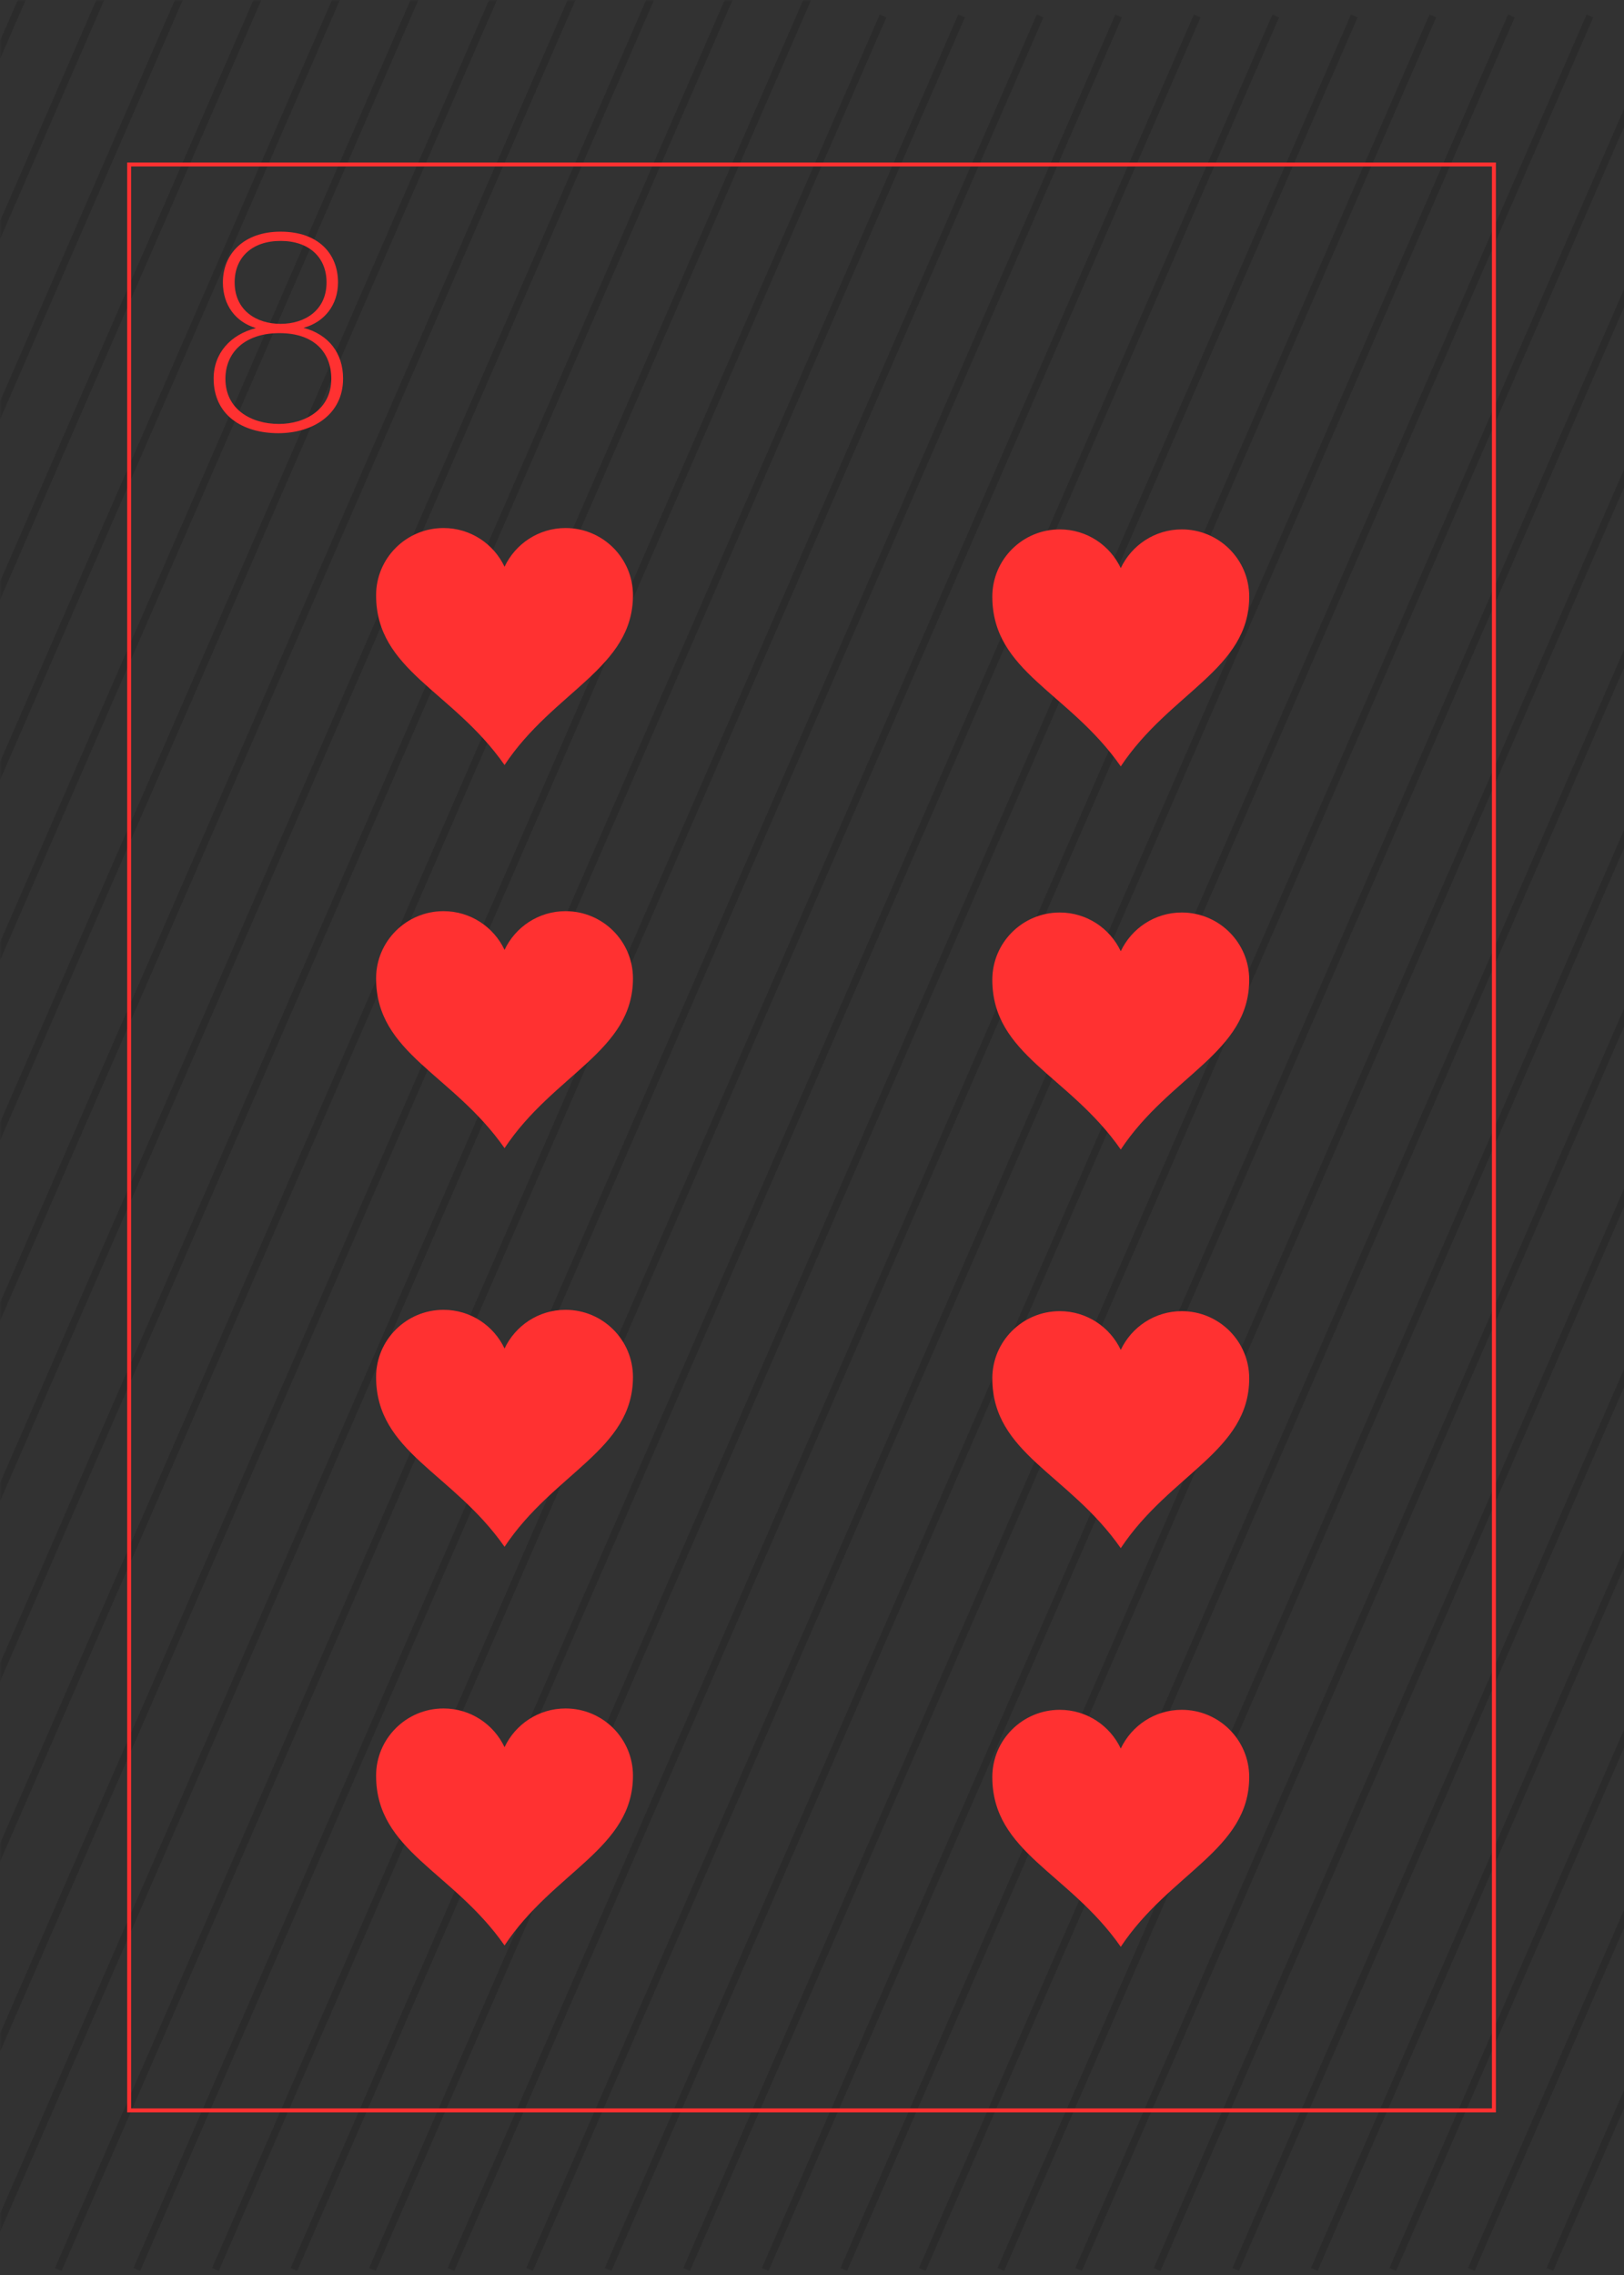<svg xmlns="http://www.w3.org/2000/svg" xmlns:xlink="http://www.w3.org/1999/xlink" width="480" zoomAndPan="magnify" viewBox="0 0 360 504" height="672" preserveAspectRatio="xMidYMid meet" version="1.0"><defs><filter x="0%" y="0%" width="100%" height="100%" id="2f39d50510"><feColorMatrix values="0 0 0 0 1 0 0 0 0 1 0 0 0 0 1 0 0 0 1 0" color-interpolation-filters="sRGB"/></filter><g/><mask id="5033b18b4f"><g filter="url(#2f39d50510)"><rect x="-36" width="432" fill="#000000" y="-50.4" height="604.8" fill-opacity="0.137"/></g></mask><clipPath id="836738cf8d"><path d="M 0 0 L 1 0 L 1 432.848 L 0 432.848 Z M 0 0 " clip-rule="nonzero"/></clipPath><clipPath id="e43a0573fd"><path d="M 0 0 L 18 0 L 18 432.848 L 0 432.848 Z M 0 0 " clip-rule="nonzero"/></clipPath><clipPath id="cd4ad41e87"><path d="M 0 0 L 35 0 L 35 432.848 L 0 432.848 Z M 0 0 " clip-rule="nonzero"/></clipPath><clipPath id="39e6899f33"><path d="M 0 0 L 53 0 L 53 432.848 L 0 432.848 Z M 0 0 " clip-rule="nonzero"/></clipPath><clipPath id="4c269c731b"><path d="M 0 0 L 70 0 L 70 432.848 L 0 432.848 Z M 0 0 " clip-rule="nonzero"/></clipPath><clipPath id="d3355a532b"><path d="M 0 0 L 88 0 L 88 432.848 L 0 432.848 Z M 0 0 " clip-rule="nonzero"/></clipPath><clipPath id="23df982069"><path d="M 0 0 L 105 0 L 105 432.848 L 0 432.848 Z M 0 0 " clip-rule="nonzero"/></clipPath><clipPath id="6766687a5a"><path d="M 0 0 L 122 0 L 122 432.848 L 0 432.848 Z M 0 0 " clip-rule="nonzero"/></clipPath><clipPath id="79c005307f"><path d="M 0 0 L 140 0 L 140 432.848 L 0 432.848 Z M 0 0 " clip-rule="nonzero"/></clipPath><clipPath id="2d280f2eb0"><path d="M 0 0 L 157 0 L 157 432.848 L 0 432.848 Z M 0 0 " clip-rule="nonzero"/></clipPath><clipPath id="063e472f0a"><path d="M 0 0 L 175 0 L 175 432.848 L 0 432.848 Z M 0 0 " clip-rule="nonzero"/></clipPath><clipPath id="806795bb85"><path d="M 0 0 L 192 0 L 192 432.848 L 0 432.848 Z M 0 0 " clip-rule="nonzero"/></clipPath><clipPath id="e348987b4f"><path d="M 0 0 L 208.723 0 L 208.723 432.848 L 0 432.848 Z M 0 0 " clip-rule="nonzero"/></clipPath><clipPath id="4f4a0c7dfc"><rect x="0" width="209" y="0" height="434"/></clipPath><mask id="33823c0d08"><g filter="url(#2f39d50510)"><rect x="-36" width="432" fill="#000000" y="-50.4" height="604.8" fill-opacity="0.137"/></g></mask><clipPath id="dad63cd76e"><path d="M 0.223 1 L 122 1 L 122 501.648 L 0.223 501.648 Z M 0.223 1 " clip-rule="nonzero"/></clipPath><clipPath id="1b0c2be041"><path d="M 17 1 L 122 1 L 122 501.648 L 17 501.648 Z M 17 1 " clip-rule="nonzero"/></clipPath><clipPath id="90be035f9f"><path d="M 35 1 L 122 1 L 122 501.648 L 35 501.648 Z M 35 1 " clip-rule="nonzero"/></clipPath><clipPath id="4f9438ca1d"><path d="M 52 1 L 122 1 L 122 501.648 L 52 501.648 Z M 52 1 " clip-rule="nonzero"/></clipPath><clipPath id="e2853e9626"><path d="M 70 1 L 122 1 L 122 501.648 L 70 501.648 Z M 70 1 " clip-rule="nonzero"/></clipPath><clipPath id="e91e991f48"><path d="M 87 1 L 122 1 L 122 501.648 L 87 501.648 Z M 87 1 " clip-rule="nonzero"/></clipPath><clipPath id="cc5eb3f6bb"><path d="M 104 1 L 122 1 L 122 501.648 L 104 501.648 Z M 104 1 " clip-rule="nonzero"/></clipPath><clipPath id="9251d589af"><rect x="0" width="122" y="0" height="502"/></clipPath><mask id="9c0314e02b"><g filter="url(#2f39d50510)"><rect x="-36" width="432" fill="#000000" y="-50.4" height="604.8" fill-opacity="0.137"/></g></mask><clipPath id="f5d6e7fe8c"><path d="M 0 1 L 197 1 L 197 501.648 L 0 501.648 Z M 0 1 " clip-rule="nonzero"/></clipPath><clipPath id="4772fe42ec"><path d="M 0 1 L 214 1 L 214 501.648 L 0 501.648 Z M 0 1 " clip-rule="nonzero"/></clipPath><clipPath id="959f0cc843"><path d="M 12 1 L 232 1 L 232 501.648 L 12 501.648 Z M 12 1 " clip-rule="nonzero"/></clipPath><clipPath id="ba4202c3dd"><path d="M 29 1 L 249 1 L 249 501.648 L 29 501.648 Z M 29 1 " clip-rule="nonzero"/></clipPath><clipPath id="1d335b4c32"><path d="M 47 1 L 267 1 L 267 501.648 L 47 501.648 Z M 47 1 " clip-rule="nonzero"/></clipPath><clipPath id="0e2e0661ce"><path d="M 64 1 L 284 1 L 284 501.648 L 64 501.648 Z M 64 1 " clip-rule="nonzero"/></clipPath><clipPath id="1c1495343e"><path d="M 81 1 L 301 1 L 301 501.648 L 81 501.648 Z M 81 1 " clip-rule="nonzero"/></clipPath><clipPath id="d6c8cbcd1b"><path d="M 99 1 L 319 1 L 319 501.648 L 99 501.648 Z M 99 1 " clip-rule="nonzero"/></clipPath><clipPath id="b6d99794b2"><path d="M 116 1 L 336 1 L 336 501.648 L 116 501.648 Z M 116 1 " clip-rule="nonzero"/></clipPath><clipPath id="5f42edf1ca"><path d="M 134 1 L 354 1 L 354 501.648 L 134 501.648 Z M 134 1 " clip-rule="nonzero"/></clipPath><clipPath id="ae1bb87cc4"><path d="M 151 1 L 360 1 L 360 501.648 L 151 501.648 Z M 151 1 " clip-rule="nonzero"/></clipPath><clipPath id="cfebbef839"><path d="M 168 1 L 360 1 L 360 501.648 L 168 501.648 Z M 168 1 " clip-rule="nonzero"/></clipPath><clipPath id="26b51f86ab"><path d="M 186 1 L 360 1 L 360 501.648 L 186 501.648 Z M 186 1 " clip-rule="nonzero"/></clipPath><clipPath id="a3b2848be0"><path d="M 203 1 L 360 1 L 360 501.648 L 203 501.648 Z M 203 1 " clip-rule="nonzero"/></clipPath><clipPath id="5f68dcbbfe"><path d="M 221 1 L 360 1 L 360 501.648 L 221 501.648 Z M 221 1 " clip-rule="nonzero"/></clipPath><clipPath id="b01b2a24ac"><rect x="0" width="360" y="0" height="502"/></clipPath><clipPath id="73bd1a5db2"><path d="M 28.016 36 L 331.766 36 L 331.766 468 L 28.016 468 Z M 28.016 36 " clip-rule="nonzero"/></clipPath><clipPath id="80509a43c8"><path d="M 219.941 290.469 L 276.941 290.469 L 276.941 342.969 L 219.941 342.969 Z M 219.941 290.469 " clip-rule="nonzero"/></clipPath><clipPath id="5243a57e74"><path d="M 219.941 202.152 L 276.941 202.152 L 276.941 254.652 L 219.941 254.652 Z M 219.941 202.152 " clip-rule="nonzero"/></clipPath><clipPath id="3a45c110e1"><path d="M 219.941 117.273 L 276.941 117.273 L 276.941 169.773 L 219.941 169.773 Z M 219.941 117.273 " clip-rule="nonzero"/></clipPath><clipPath id="5a3525930f"><path d="M 219.941 378.785 L 276.941 378.785 L 276.941 431.285 L 219.941 431.285 Z M 219.941 378.785 " clip-rule="nonzero"/></clipPath><clipPath id="51f29cd4f1"><path d="M 83.34 290.168 L 140.34 290.168 L 140.34 342.668 L 83.34 342.668 Z M 83.34 290.168 " clip-rule="nonzero"/></clipPath><clipPath id="d9c060206c"><path d="M 83.34 201.852 L 140.34 201.852 L 140.34 254.352 L 83.34 254.352 Z M 83.34 201.852 " clip-rule="nonzero"/></clipPath><clipPath id="86095cee4d"><path d="M 83.34 116.973 L 140.34 116.973 L 140.34 169.473 L 83.34 169.473 Z M 83.34 116.973 " clip-rule="nonzero"/></clipPath><clipPath id="6ebbc18072"><path d="M 83.34 378.484 L 140.34 378.484 L 140.34 430.984 L 83.34 430.984 Z M 83.34 378.484 " clip-rule="nonzero"/></clipPath></defs><rect x="-36" width="432" fill="#ffffff" y="-50.4" height="604.8" fill-opacity="1"/><rect x="-36" width="432" fill="#323232" y="-50.4" height="604.8" fill-opacity="1"/><g mask="url(#5033b18b4f)"><g transform="matrix(1, 0, 0, 1, 0, 0)"><g clip-path="url(#4f4a0c7dfc)"><g clip-path="url(#836738cf8d)"><path fill="#000000" d="M -217.59 432.297 L -219.066 431.664 L -1.418 -67.574 L 0.051 -66.938 Z M -217.59 432.297 " fill-opacity="1" fill-rule="nonzero"/></g><g clip-path="url(#e43a0573fd)"><path fill="#000000" d="M -200.176 432.297 L -201.652 431.664 L 15.992 -67.574 L 17.461 -66.938 Z M -200.176 432.297 " fill-opacity="1" fill-rule="nonzero"/></g><g clip-path="url(#cd4ad41e87)"><path fill="#000000" d="M -182.766 432.297 L -184.242 431.664 L 33.406 -67.574 L 34.875 -66.938 Z M -182.766 432.297 " fill-opacity="1" fill-rule="nonzero"/></g><g clip-path="url(#39e6899f33)"><path fill="#000000" d="M -165.359 432.297 L -166.828 431.664 L 50.816 -67.574 L 52.289 -66.938 Z M -165.359 432.297 " fill-opacity="1" fill-rule="nonzero"/></g><g clip-path="url(#4c269c731b)"><path fill="#000000" d="M -147.945 432.297 L -149.422 431.664 L 68.223 -67.574 L 69.699 -66.938 Z M -147.945 432.297 " fill-opacity="1" fill-rule="nonzero"/></g><g clip-path="url(#d3355a532b)"><path fill="#000000" d="M -130.535 432.297 L -132.012 431.664 L 85.637 -67.574 L 87.113 -66.938 Z M -130.535 432.297 " fill-opacity="1" fill-rule="nonzero"/></g><g clip-path="url(#23df982069)"><path fill="#000000" d="M -113.121 432.297 L -114.598 431.664 L 103.051 -67.574 L 104.523 -66.938 Z M -113.121 432.297 " fill-opacity="1" fill-rule="nonzero"/></g><g clip-path="url(#6766687a5a)"><path fill="#000000" d="M -95.707 432.297 L -97.184 431.664 L 120.461 -67.574 L 121.93 -66.938 Z M -95.707 432.297 " fill-opacity="1" fill-rule="nonzero"/></g><g clip-path="url(#79c005307f)"><path fill="#000000" d="M -78.305 432.297 L -79.773 431.664 L 137.875 -67.574 L 139.344 -66.938 Z M -78.305 432.297 " fill-opacity="1" fill-rule="nonzero"/></g><g clip-path="url(#2d280f2eb0)"><path fill="#000000" d="M -60.891 432.297 L -62.359 431.664 L 155.281 -67.574 L 156.758 -66.938 Z M -60.891 432.297 " fill-opacity="1" fill-rule="nonzero"/></g><g clip-path="url(#063e472f0a)"><path fill="#000000" d="M -43.477 432.297 L -44.949 431.664 L 172.691 -67.574 L 174.168 -66.938 Z M -43.477 432.297 " fill-opacity="1" fill-rule="nonzero"/></g><g clip-path="url(#806795bb85)"><path fill="#000000" d="M -26.066 432.297 L -27.535 431.664 L 190.105 -67.574 L 191.582 -66.938 Z M -26.066 432.297 " fill-opacity="1" fill-rule="nonzero"/></g><g clip-path="url(#e348987b4f)"><path fill="#000000" d="M -8.652 432.297 L -10.129 431.664 L 207.516 -67.574 L 208.992 -66.938 Z M -8.652 432.297 " fill-opacity="1" fill-rule="nonzero"/></g></g></g></g><g mask="url(#33823c0d08)"><g transform="matrix(1, 0, 0, 1, 238, 2)"><g clip-path="url(#9251d589af)"><g clip-path="url(#dad63cd76e)"><path fill="#000000" d="M 1.832 501.098 L 0.363 500.461 L 218.004 1.227 L 219.48 1.859 Z M 1.832 501.098 " fill-opacity="1" fill-rule="nonzero"/></g><g clip-path="url(#1b0c2be041)"><path fill="#000000" d="M 19.246 501.098 L 17.77 500.461 L 235.414 1.227 L 236.891 1.859 Z M 19.246 501.098 " fill-opacity="1" fill-rule="nonzero"/></g><g clip-path="url(#90be035f9f)"><path fill="#000000" d="M 36.656 501.098 L 35.184 500.461 L 252.828 1.227 L 254.297 1.859 Z M 36.656 501.098 " fill-opacity="1" fill-rule="nonzero"/></g><g clip-path="url(#4f9438ca1d)"><path fill="#000000" d="M 54.07 501.098 L 52.594 500.461 L 270.242 1.227 L 271.711 1.859 Z M 54.07 501.098 " fill-opacity="1" fill-rule="nonzero"/></g><g clip-path="url(#e2853e9626)"><path fill="#000000" d="M 71.484 501.098 L 70.008 500.461 L 287.652 1.227 L 289.125 1.859 Z M 71.484 501.098 " fill-opacity="1" fill-rule="nonzero"/></g><g clip-path="url(#e91e991f48)"><path fill="#000000" d="M 88.891 501.098 L 87.418 500.461 L 305.066 1.227 L 306.535 1.859 Z M 88.891 501.098 " fill-opacity="1" fill-rule="nonzero"/></g><g clip-path="url(#cc5eb3f6bb)"><path fill="#000000" d="M 106.301 501.098 L 104.824 500.461 L 322.473 1.227 L 323.949 1.859 Z M 106.301 501.098 " fill-opacity="1" fill-rule="nonzero"/></g></g></g></g><g mask="url(#9c0314e02b)"><g transform="matrix(1, 0, 0, 1, 0, 2)"><g clip-path="url(#b01b2a24ac)"><g clip-path="url(#f5d6e7fe8c)"><path fill="#000000" d="M -21.168 501.098 L -22.637 500.461 L 195.004 1.227 L 196.48 1.859 Z M -21.168 501.098 " fill-opacity="1" fill-rule="nonzero"/></g><g clip-path="url(#4772fe42ec)"><path fill="#000000" d="M -3.754 501.098 L -5.23 500.461 L 212.414 1.227 L 213.891 1.859 Z M -3.754 501.098 " fill-opacity="1" fill-rule="nonzero"/></g><g clip-path="url(#959f0cc843)"><path fill="#000000" d="M 13.656 501.098 L 12.184 500.461 L 229.828 1.227 L 231.297 1.859 Z M 13.656 501.098 " fill-opacity="1" fill-rule="nonzero"/></g><g clip-path="url(#ba4202c3dd)"><path fill="#000000" d="M 31.07 501.098 L 29.594 500.461 L 247.242 1.227 L 248.711 1.859 Z M 31.07 501.098 " fill-opacity="1" fill-rule="nonzero"/></g><g clip-path="url(#1d335b4c32)"><path fill="#000000" d="M 48.484 501.098 L 47.008 500.461 L 264.652 1.227 L 266.125 1.859 Z M 48.484 501.098 " fill-opacity="1" fill-rule="nonzero"/></g><g clip-path="url(#0e2e0661ce)"><path fill="#000000" d="M 65.891 501.098 L 64.418 500.461 L 282.066 1.227 L 283.535 1.859 Z M 65.891 501.098 " fill-opacity="1" fill-rule="nonzero"/></g><g clip-path="url(#1c1495343e)"><path fill="#000000" d="M 83.301 501.098 L 81.824 500.461 L 299.473 1.227 L 300.949 1.859 Z M 83.301 501.098 " fill-opacity="1" fill-rule="nonzero"/></g><g clip-path="url(#d6c8cbcd1b)"><path fill="#000000" d="M 100.715 501.098 L 99.238 500.461 L 316.883 1.227 L 318.359 1.859 Z M 100.715 501.098 " fill-opacity="1" fill-rule="nonzero"/></g><g clip-path="url(#b6d99794b2)"><path fill="#000000" d="M 118.125 501.098 L 116.652 500.461 L 334.297 1.227 L 335.773 1.859 Z M 118.125 501.098 " fill-opacity="1" fill-rule="nonzero"/></g><g clip-path="url(#5f42edf1ca)"><path fill="#000000" d="M 135.539 501.098 L 134.062 500.461 L 351.711 1.227 L 353.18 1.859 Z M 135.539 501.098 " fill-opacity="1" fill-rule="nonzero"/></g><g clip-path="url(#ae1bb87cc4)"><path fill="#000000" d="M 152.945 501.098 L 151.477 500.461 L 369.121 1.227 L 370.59 1.859 Z M 152.945 501.098 " fill-opacity="1" fill-rule="nonzero"/></g><g clip-path="url(#cfebbef839)"><path fill="#000000" d="M 170.359 501.098 L 168.887 500.461 L 386.527 1.227 L 388.004 1.859 Z M 170.359 501.098 " fill-opacity="1" fill-rule="nonzero"/></g><g clip-path="url(#26b51f86ab)"><path fill="#000000" d="M 187.77 501.098 L 186.301 500.461 L 403.941 1.227 L 405.418 1.859 Z M 187.77 501.098 " fill-opacity="1" fill-rule="nonzero"/></g><g clip-path="url(#a3b2848be0)"><path fill="#000000" d="M 205.184 501.098 L 203.711 500.461 L 421.352 1.227 L 422.828 1.859 Z M 205.184 501.098 " fill-opacity="1" fill-rule="nonzero"/></g><g clip-path="url(#5f68dcbbfe)"><path fill="#000000" d="M 222.594 501.098 L 221.117 500.461 L 438.766 1.227 L 440.242 1.859 Z M 222.594 501.098 " fill-opacity="1" fill-rule="nonzero"/></g></g></g></g><g clip-path="url(#73bd1a5db2)"><path fill="#ff3131" d="M 331.602 467.977 L 28.188 467.977 L 28.188 36 L 331.602 36 Z M 29.066 467.098 L 330.723 467.098 L 330.723 36.879 L 29.066 36.879 Z M 29.066 467.098 " fill-opacity="1" fill-rule="nonzero"/></g><g clip-path="url(#80509a43c8)"><path fill="#ff3131" d="M 234.922 290.473 C 226.672 290.473 219.973 297.141 219.973 305.355 C 219.973 322.07 236.906 326.453 248.445 342.977 C 259.355 326.555 276.918 321.535 276.918 305.355 C 276.918 297.141 270.219 290.473 261.969 290.473 C 255.984 290.473 250.832 293.992 248.445 299.055 C 246.059 293.992 240.906 290.473 234.922 290.473 Z M 234.922 290.473 " fill-opacity="1" fill-rule="nonzero"/></g><g clip-path="url(#5243a57e74)"><path fill="#ff3131" d="M 234.922 202.156 C 226.672 202.156 219.973 208.824 219.973 217.043 C 219.973 233.754 236.906 238.137 248.445 254.66 C 259.355 238.238 276.918 233.219 276.918 217.043 C 276.918 208.824 270.219 202.156 261.969 202.156 C 255.984 202.156 250.832 205.676 248.445 210.738 C 246.059 205.676 240.906 202.156 234.922 202.156 Z M 234.922 202.156 " fill-opacity="1" fill-rule="nonzero"/></g><g clip-path="url(#3a45c110e1)"><path fill="#ff3131" d="M 234.922 117.281 C 226.672 117.281 219.973 123.949 219.973 132.164 C 219.973 148.879 236.906 153.258 248.445 169.781 C 259.355 153.359 276.918 148.344 276.918 132.164 C 276.918 123.949 270.219 117.281 261.969 117.281 C 255.984 117.281 250.832 120.801 248.445 125.863 C 246.059 120.801 240.906 117.281 234.922 117.281 Z M 234.922 117.281 " fill-opacity="1" fill-rule="nonzero"/></g><g fill="#ff3131" fill-opacity="1"><g transform="translate(44.875, 95.04)"><g><path d="M 22.418 -22.418 C 27.012 -23.66 30.055 -27.449 30.055 -32.477 C 30.055 -38.812 25.711 -43.719 17.324 -43.719 C 9.191 -43.719 4.535 -38.812 4.535 -32.477 C 4.535 -27.449 7.328 -23.723 11.859 -22.355 C 6.211 -20.926 2.484 -16.766 2.484 -11.18 C 2.484 -3.105 8.816 0.93 16.828 0.93 C 24.344 0.93 31.176 -3.105 31.176 -11.18 C 31.176 -16.766 28.008 -20.926 22.418 -22.418 Z M 7.141 -32.477 C 7.141 -38.004 10.992 -41.668 17.324 -41.668 C 23.66 -41.668 27.512 -38.004 27.512 -32.477 C 27.512 -26.27 22.668 -23.289 17.324 -23.289 C 11.984 -23.289 7.141 -26.27 7.141 -32.477 Z M 16.953 -1.117 C 10.805 -1.117 5.094 -4.348 5.094 -11.117 C 5.094 -16.891 9.316 -21.238 17.078 -21.238 C 24.84 -21.238 28.566 -16.891 28.566 -11.117 C 28.566 -4.348 22.789 -1.117 16.953 -1.117 Z M 16.953 -1.117 "/></g></g></g><g clip-path="url(#5a3525930f)"><path fill="#ff3131" d="M 234.922 378.789 C 226.672 378.789 219.973 385.457 219.973 393.672 C 219.973 410.387 236.906 414.77 248.445 431.293 C 259.355 414.871 276.918 409.852 276.918 393.672 C 276.918 385.457 270.219 378.789 261.969 378.789 C 255.984 378.789 250.832 382.309 248.445 387.371 C 246.059 382.309 240.906 378.789 234.922 378.789 Z M 234.922 378.789 " fill-opacity="1" fill-rule="nonzero"/></g><g clip-path="url(#51f29cd4f1)"><path fill="#ff3131" d="M 98.32 290.176 C 90.07 290.176 83.371 296.84 83.371 305.059 C 83.371 321.77 100.305 326.152 111.844 342.676 C 122.754 326.254 140.312 321.234 140.312 305.059 C 140.312 296.84 133.617 290.176 125.367 290.176 C 119.383 290.176 114.23 293.691 111.844 298.754 C 109.457 293.691 104.305 290.176 98.32 290.176 Z M 98.32 290.176 " fill-opacity="1" fill-rule="nonzero"/></g><g clip-path="url(#d9c060206c)"><path fill="#ff3131" d="M 98.32 201.859 C 90.07 201.859 83.371 208.527 83.371 216.742 C 83.371 233.453 100.305 237.836 111.844 254.359 C 122.754 237.938 140.312 232.922 140.312 216.742 C 140.312 208.523 133.617 201.859 125.367 201.859 C 119.383 201.859 114.23 205.375 111.844 210.438 C 109.457 205.375 104.305 201.859 98.32 201.859 Z M 98.32 201.859 " fill-opacity="1" fill-rule="nonzero"/></g><g clip-path="url(#86095cee4d)"><path fill="#ff3131" d="M 98.32 116.98 C 90.07 116.98 83.371 123.648 83.371 131.863 C 83.371 148.578 100.305 152.957 111.844 169.48 C 122.754 153.062 140.312 148.043 140.312 131.863 C 140.312 123.648 133.617 116.98 125.367 116.98 C 119.383 116.98 114.23 120.5 111.844 125.562 C 109.457 120.5 104.305 116.98 98.32 116.98 Z M 98.32 116.98 " fill-opacity="1" fill-rule="nonzero"/></g><g clip-path="url(#6ebbc18072)"><path fill="#ff3131" d="M 98.32 378.488 C 90.07 378.488 83.371 385.156 83.371 393.371 C 83.371 410.086 100.305 414.469 111.844 430.992 C 122.754 414.57 140.312 409.551 140.312 393.371 C 140.312 385.156 133.617 378.488 125.367 378.488 C 119.383 378.488 114.23 382.008 111.844 387.07 C 109.457 382.008 104.305 378.488 98.32 378.488 Z M 98.32 378.488 " fill-opacity="1" fill-rule="nonzero"/></g></svg>